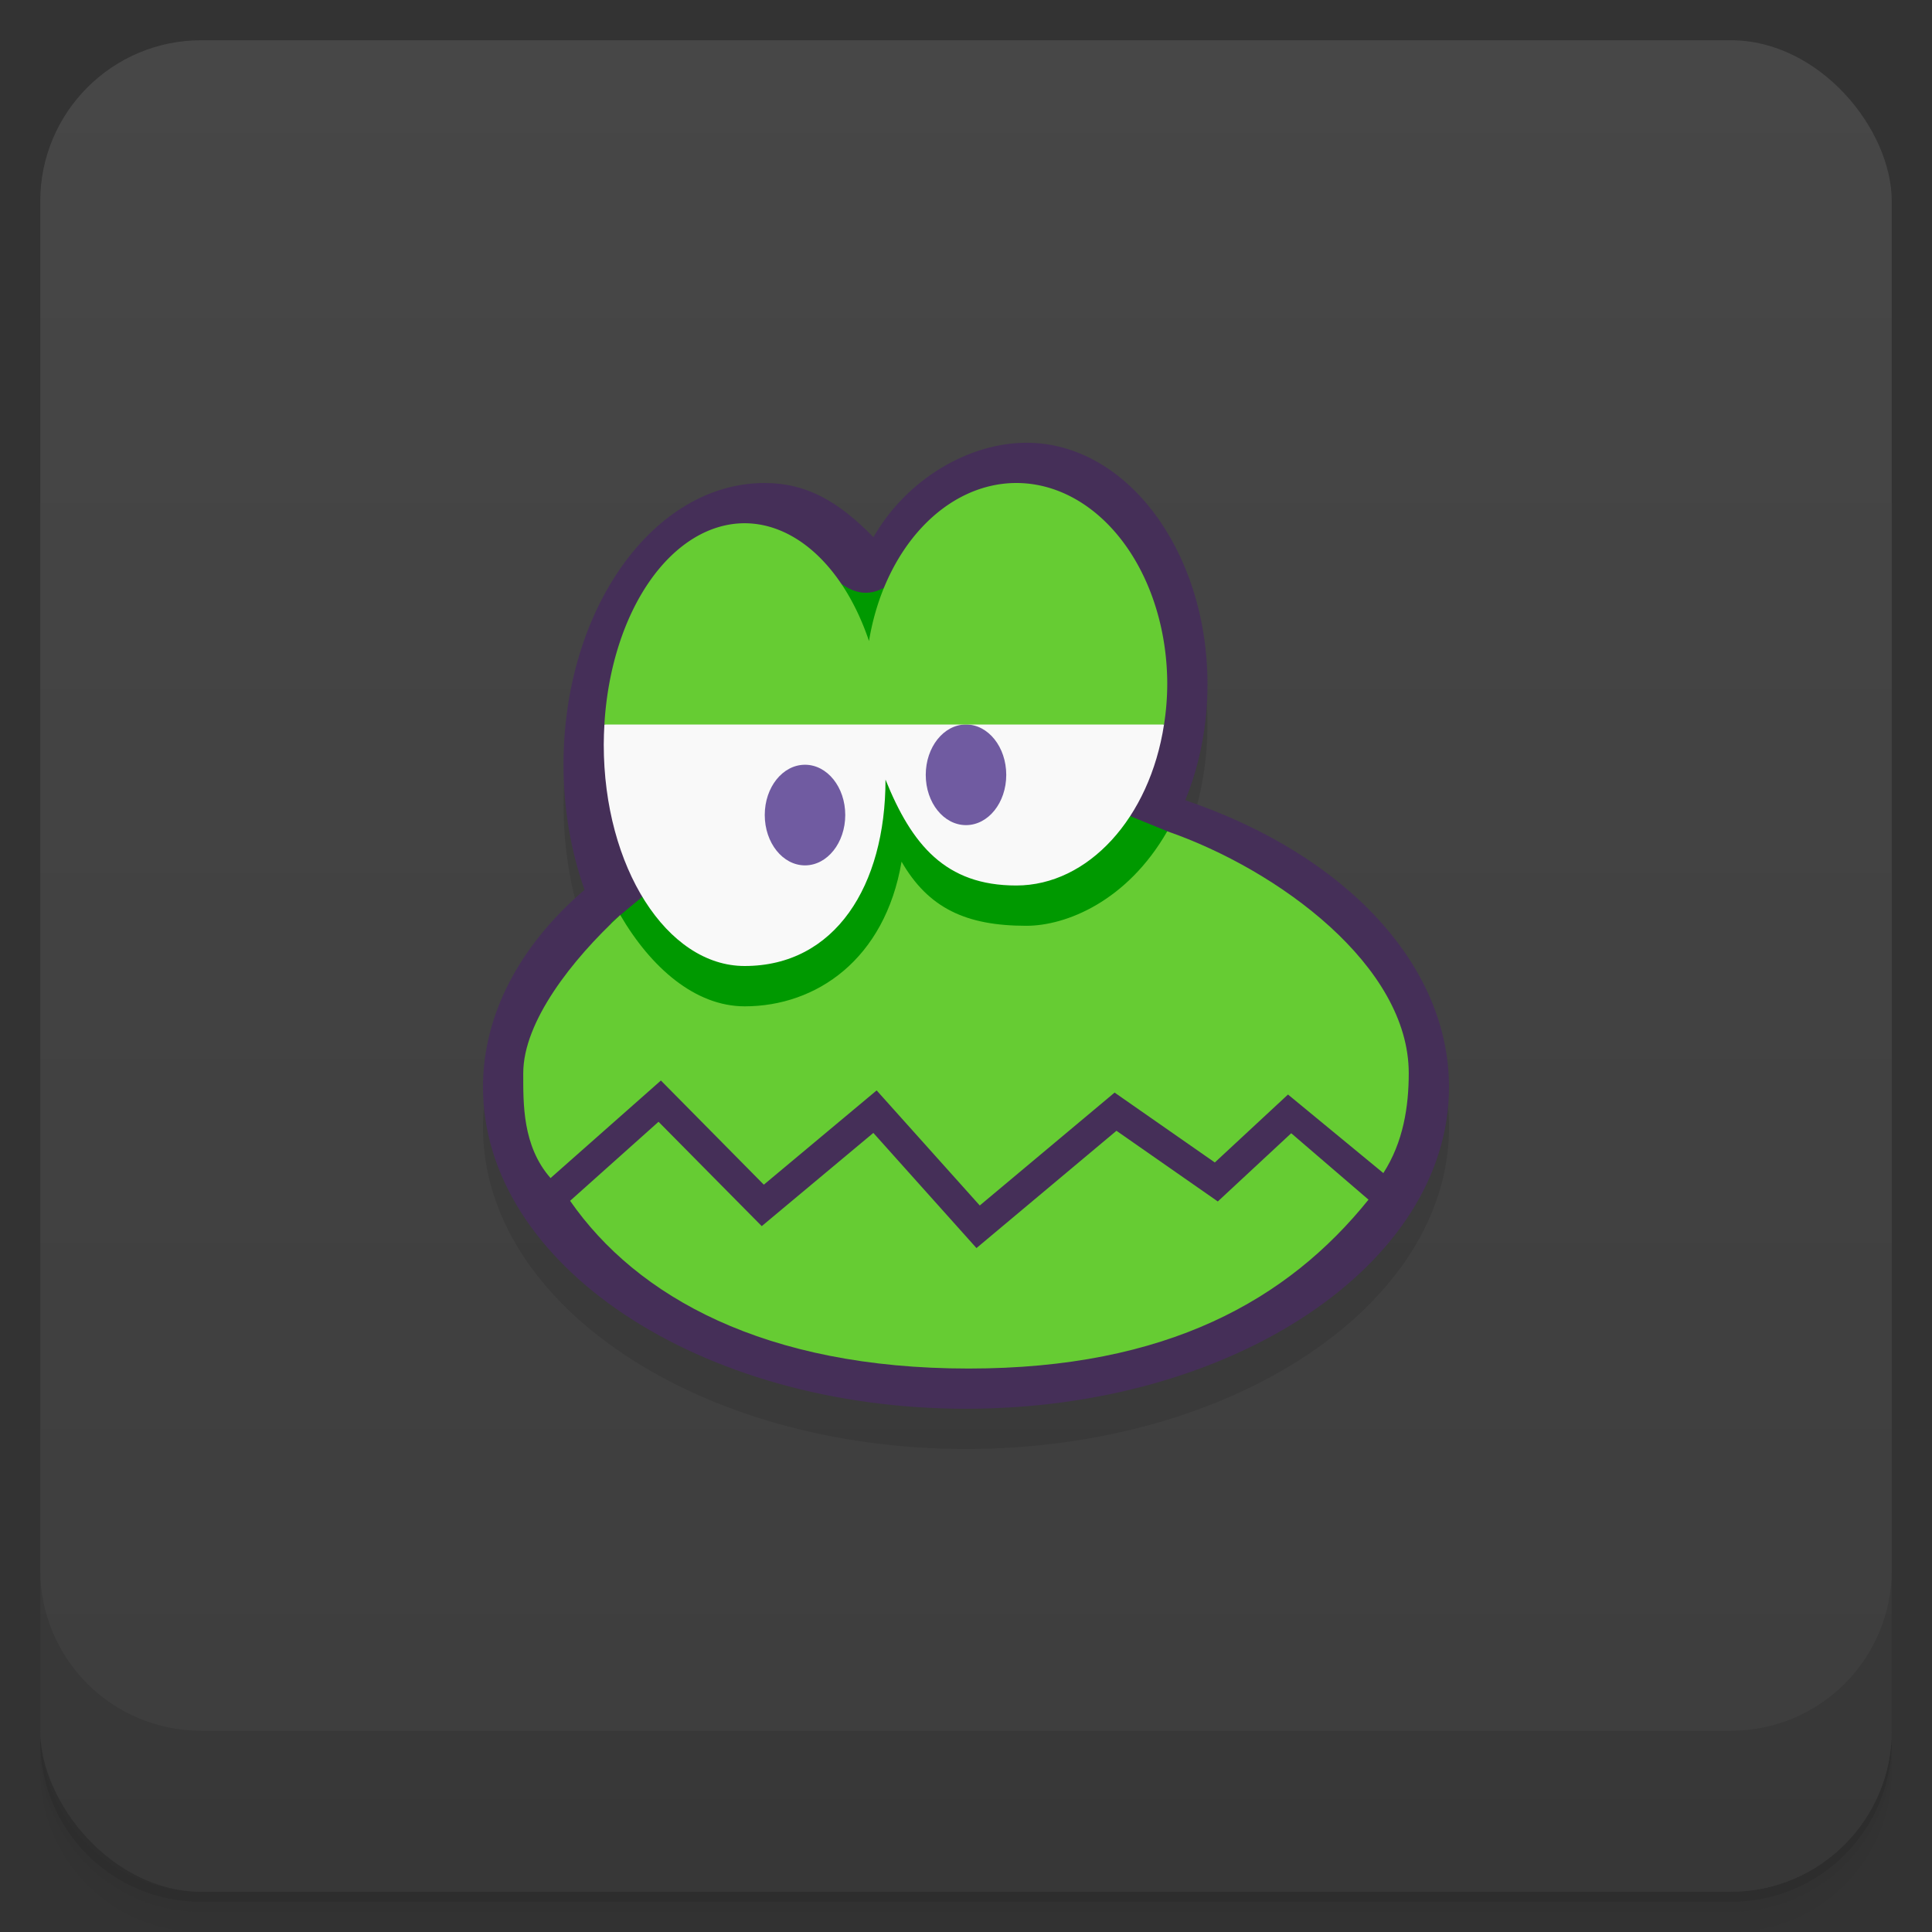 <svg version="1.1" viewBox="0 0 48 48" xmlns="http://www.w3.org/2000/svg">
 <rect x="0" y="0" width="48" height="48" fill="#333333" stroke="none"/>
 <defs>
  <linearGradient id="bg" x2="0" y1="1" y2="47" gradientUnits="userSpaceOnUse">
   <stop style="stop-color:#474747" offset="0"/>
   <stop style="stop-color:#3d3d3d" offset="1"/>
  </linearGradient>
 </defs>
 <path d="m1 43v0.25c0 2.216 1.784 4 4 4h38c2.216 0 4-1.784 4-4v-0.25c0 2.216-1.784 4-4 4h-38c-2.216 0-4-1.784-4-4zm0 0.5v0.5c0 2.216 1.784 4 4 4h38c2.216 0 4-1.784 4-4v-0.5c0 2.216-1.784 4-4 4h-38c-2.216 0-4-1.784-4-4z" style="opacity:.02"/>
 <path d="m1 43.25v0.25c0 2.216 1.784 4 4 4h38c2.216 0 4-1.784 4-4v-0.25c0 2.216-1.784 4-4 4h-38c-2.216 0-4-1.784-4-4z" style="opacity:.05"/>
 <path d="m1 43v0.25c0 2.216 1.784 4 4 4h38c2.216 0 4-1.784 4-4v-0.25c0 2.216-1.784 4-4 4h-38c-2.216 0-4-1.784-4-4z" style="opacity:.1"/>
 <rect x="1" y="1" width="46" height="46" rx="4" style="fill:url(#bg)"/>
 <path d="m1 39v4c0 2.216 1.784 4 4 4h38c2.216 0 4-1.784 4-4v-4c0 2.216-1.784 4-4 4h-38c-2.216 0-4-1.784-4-4z" style="opacity:.1"/>
 <path d="m25.5 12c-1.396 9.82e-4 -2.712 0.869-3.562 2.346-0.853-0.872-1.881-1.345-2.938-1.346-2.761-0.002-5.001 3.134-5 7 2.56e-4 1.078 0.18 2.142 0.523 3.107-1.631 1.399-2.522 3.12-2.523 4.893-0.004 4.418 5.373 8 12 8s12.003-3.582 12-8c-0.002-3.005-2.536-5.755-6.553-7.119 0.363-0.883 0.553-1.874 0.553-2.881 2.1e-5 -3.314-2.015-6.002-4.5-6z" style="opacity:.1;paint-order:normal"/>
 <path d="m25.5 11c-1.396 9.82e-4 -2.95 0.869-3.8 2.346-0.853-0.872-1.644-1.345-2.7-1.346-2.761-0.002-5.001 3.134-5 7 2.56e-4 1.078 0.18 2.142 0.523 3.107-1.631 1.399-2.522 3.12-2.523 4.893-0.004 4.418 5.373 8 12 8s12.003-3.582 12-8c-0.002-3.005-2.536-5.755-6.553-7.119 0.363-0.883 0.553-1.874 0.553-2.881 2.1e-5 -3.314-2.015-6.002-4.5-6z" style="fill:#452f58;paint-order:normal"/>
 <path d="m20 13.6-3.826 8.501-0.992 0.824 0.818 3.074h14l-1-5.347-0.967-0.395-5.033-6.658c-1.303 1.69-1.9 1.307-3 0z" style="color-rendering:auto;color:#000000;dominant-baseline:auto;fill:#090;font-feature-settings:normal;font-variant-alternates:normal;font-variant-caps:normal;font-variant-ligatures:normal;font-variant-numeric:normal;font-variant-position:normal;image-rendering:auto;isolation:auto;mix-blend-mode:normal;shape-padding:0;shape-rendering:auto;solid-color:#000000;text-decoration-color:#000000;text-decoration-line:none;text-decoration-style:solid;text-indent:0;text-orientation:mixed;text-transform:none;white-space:normal"/>
 <path d="m29 20.653c-1 1.743-2.517 2.348-3.5 2.348-1.5 0-2.433-0.437-3.101-1.593-0.414 2.435-2.123 3.594-3.897 3.594-1.23 0-2.33-0.961-3.092-2.269-1.199 1.109-2.41 2.651-2.41 3.93 0 0.748-0.024 1.807 0.678 2.606l2.742-2.424 2.557 2.588 2.803-2.342 2.562 2.859 3.35-2.805 2.49 1.736 1.818-1.688 2.369 1.952c0.498-0.774 0.631-1.659 0.631-2.484 0-2.66-3.23-5.047-6-6.008zm-12.639 7.217-2.197 1.964c1.654 2.379 4.836 4.167 9.902 4.167 4.934 0 7.934-1.71 9.934-4.196l-1.92-1.65-1.824 1.695-2.518-1.756-3.478 2.914-2.562-2.861-2.773 2.316z" style="fill:#6c3"/>
 <path d="m15.016 18c-0.01 0.166-0.015 0.333-0.016 0.5 0 3.038 1.567 5.5 3.5 5.5 2.252 0 3.5-2 3.5-4.631 0.653 1.619 1.49 2.632 3.25 2.631 1.78-0.001 3.314-1.674 3.67-4-4.822-1.436-9.429-1.227-13.904 0z" style="fill:#f9f9f9;paint-order:normal"/>
 <path d="m25 19.252c0 0.691-0.447 1.248-1 1.248s-1-0.557-1-1.248c0-0.691 0.447-1.252 1-1.252s1 0.56 1 1.252" style="fill:#705ba1;stroke-width:.913"/>
 <path d="m21 20.248c0 0.691-0.447 1.252-1 1.252s-1-0.56-1-1.252c0-0.691 0.447-1.248 1-1.248s1 0.557 1 1.248" style="fill:#705ba1;stroke-width:.913"/>
 <path d="m25.25 12a3.75 5 0 0 0-3.66 3.926 3.5 5.5 0 0 0-3.09-2.926 3.5 5.5 0 0 0-3.484 5h13.904a3.75 5 0 0 0 0.08-1 3.75 5 0 0 0-3.75-5z" style="fill:#6c3;paint-order:normal"/>
</svg>
